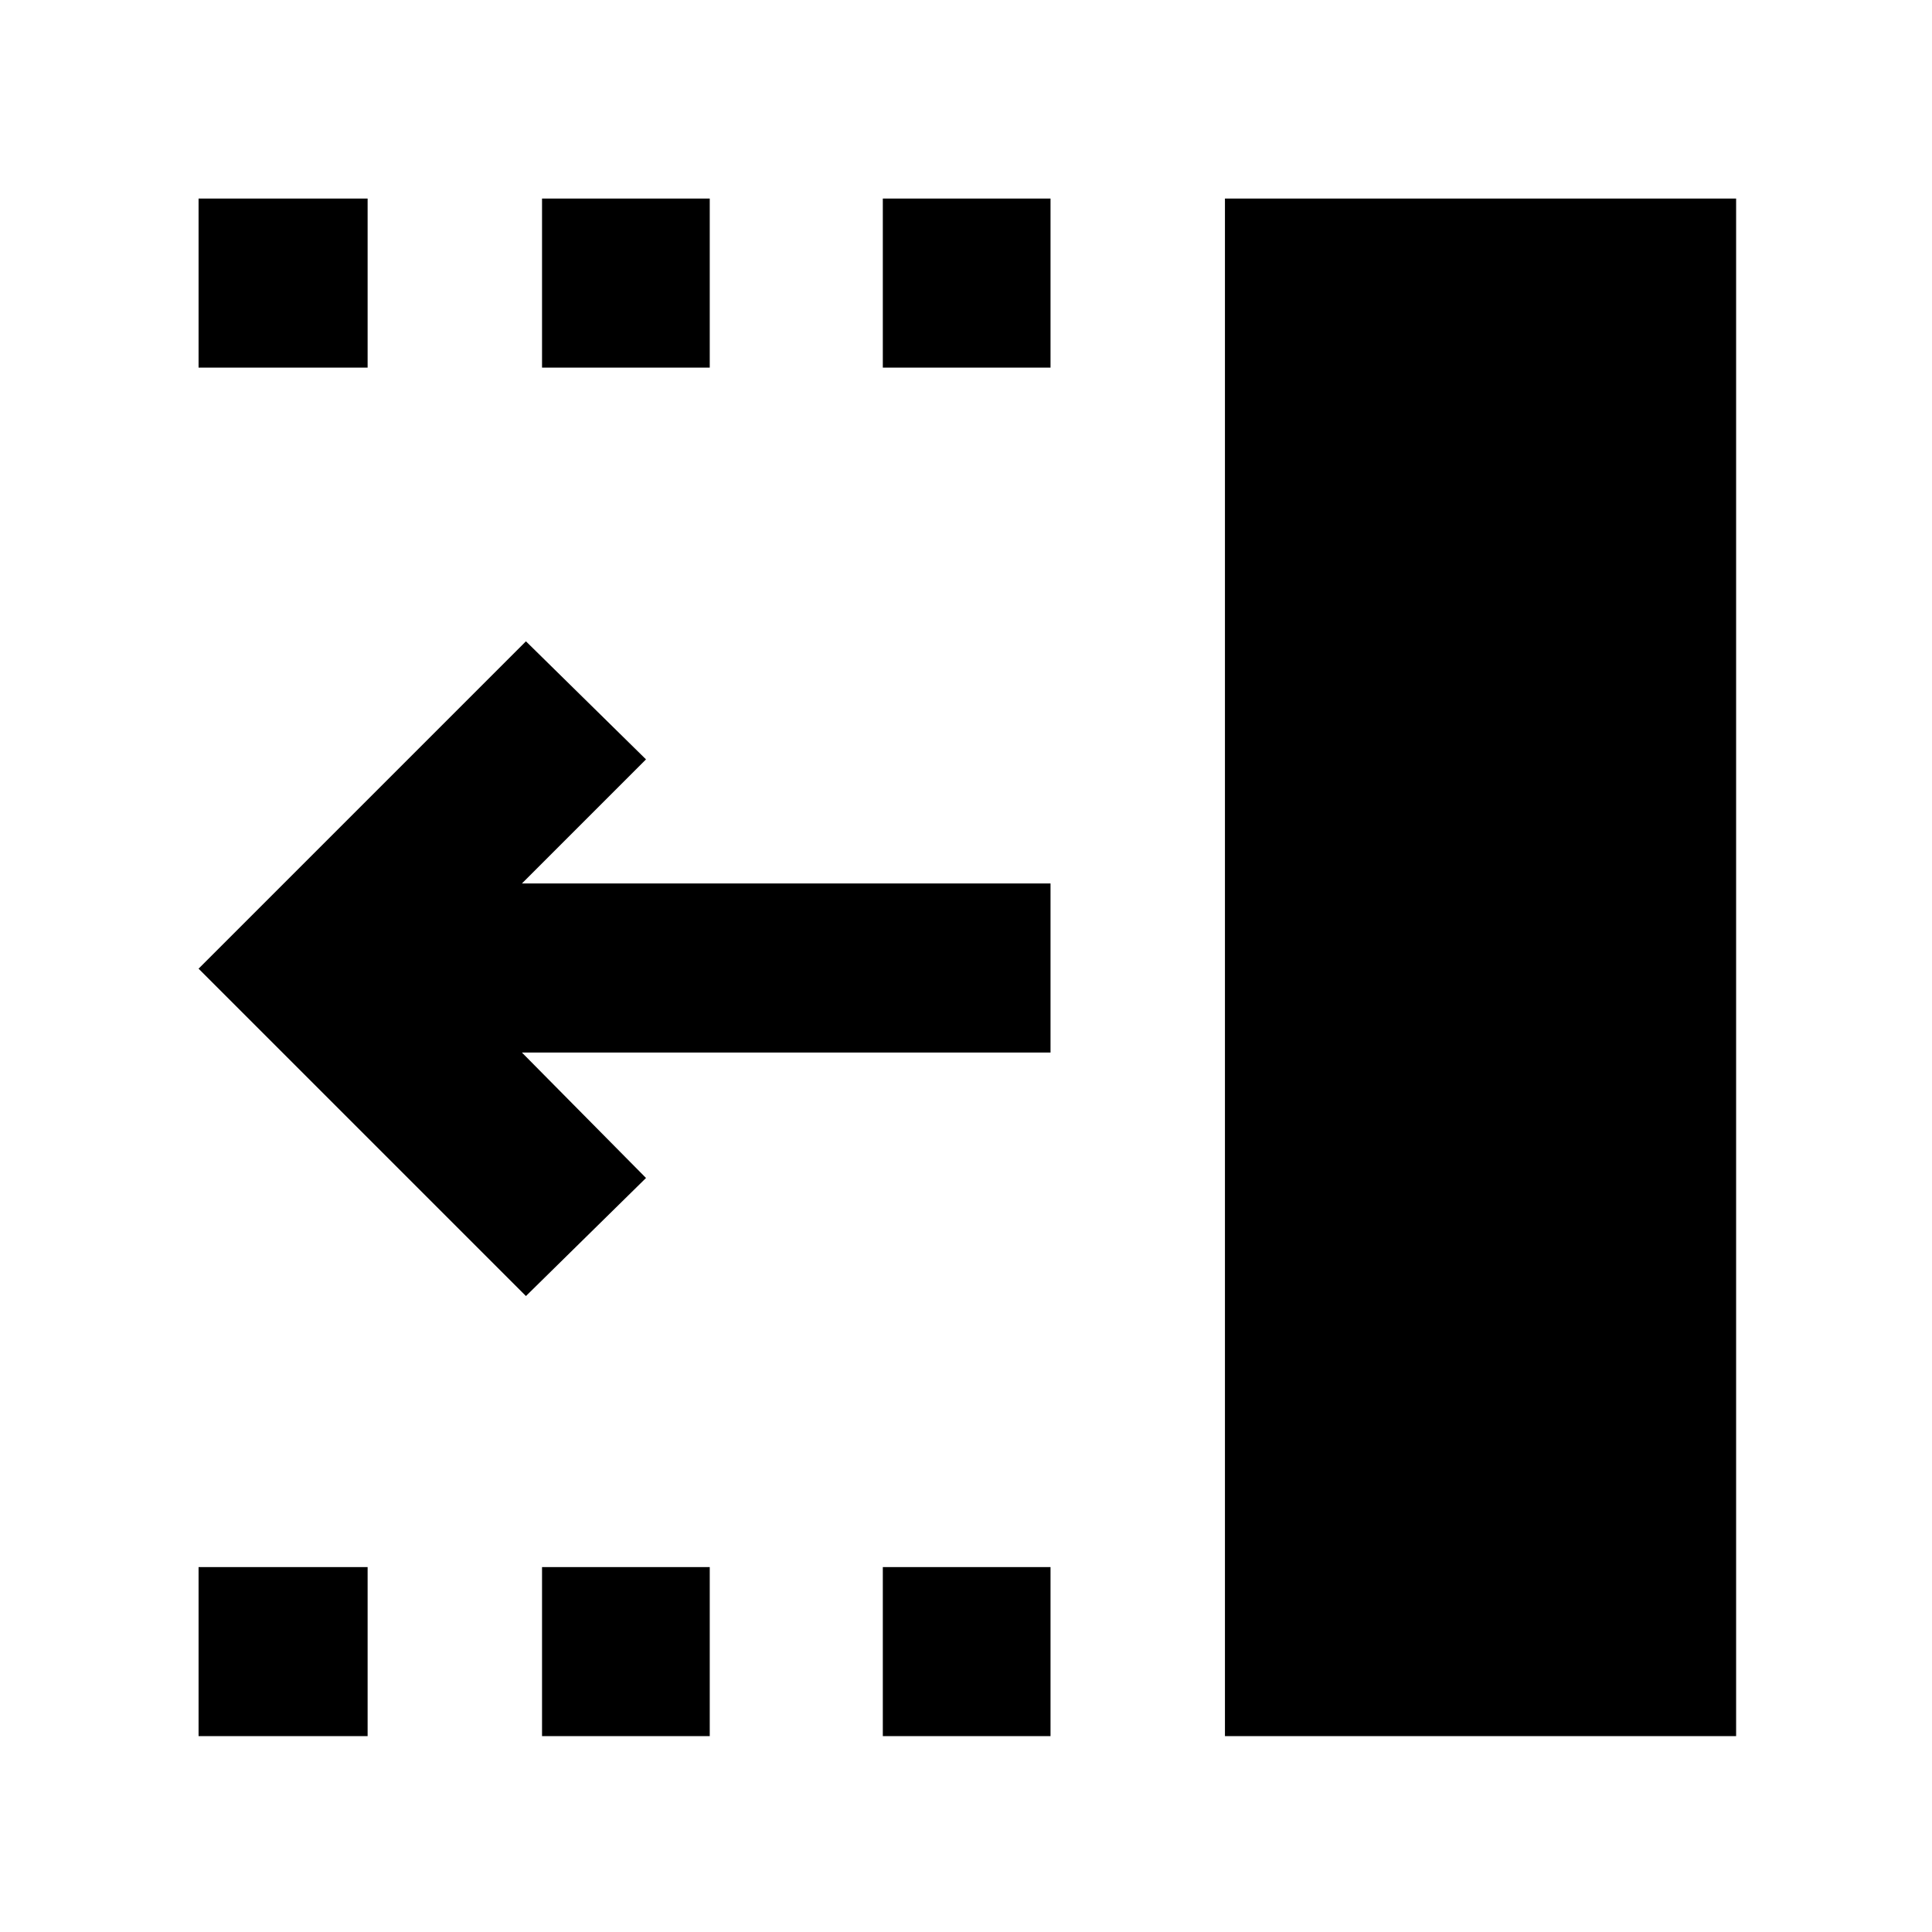 <svg xmlns="http://www.w3.org/2000/svg" height="40" viewBox="0 96 960 960" width="40"><path d="M438.667 278.666v-83.999H522v83.999h-83.333Zm0 680v-83.999H522v83.999h-83.333Zm-169.334-680v-83.999h83.334v83.999h-83.334Zm0 680v-83.999h83.334v83.999h-83.334Zm-170.666-680v-83.999h83.999v83.999H98.667Zm0 680v-83.999h83.999v83.999H98.667ZM261.333 740 98.667 577.333l162.666-162.666 59.666 58.666L259.332 535H522v84H259.332l61.667 62.333L261.333 740Zm347.334 218.666V194.667h253.999v763.999H608.667Z"/></svg>